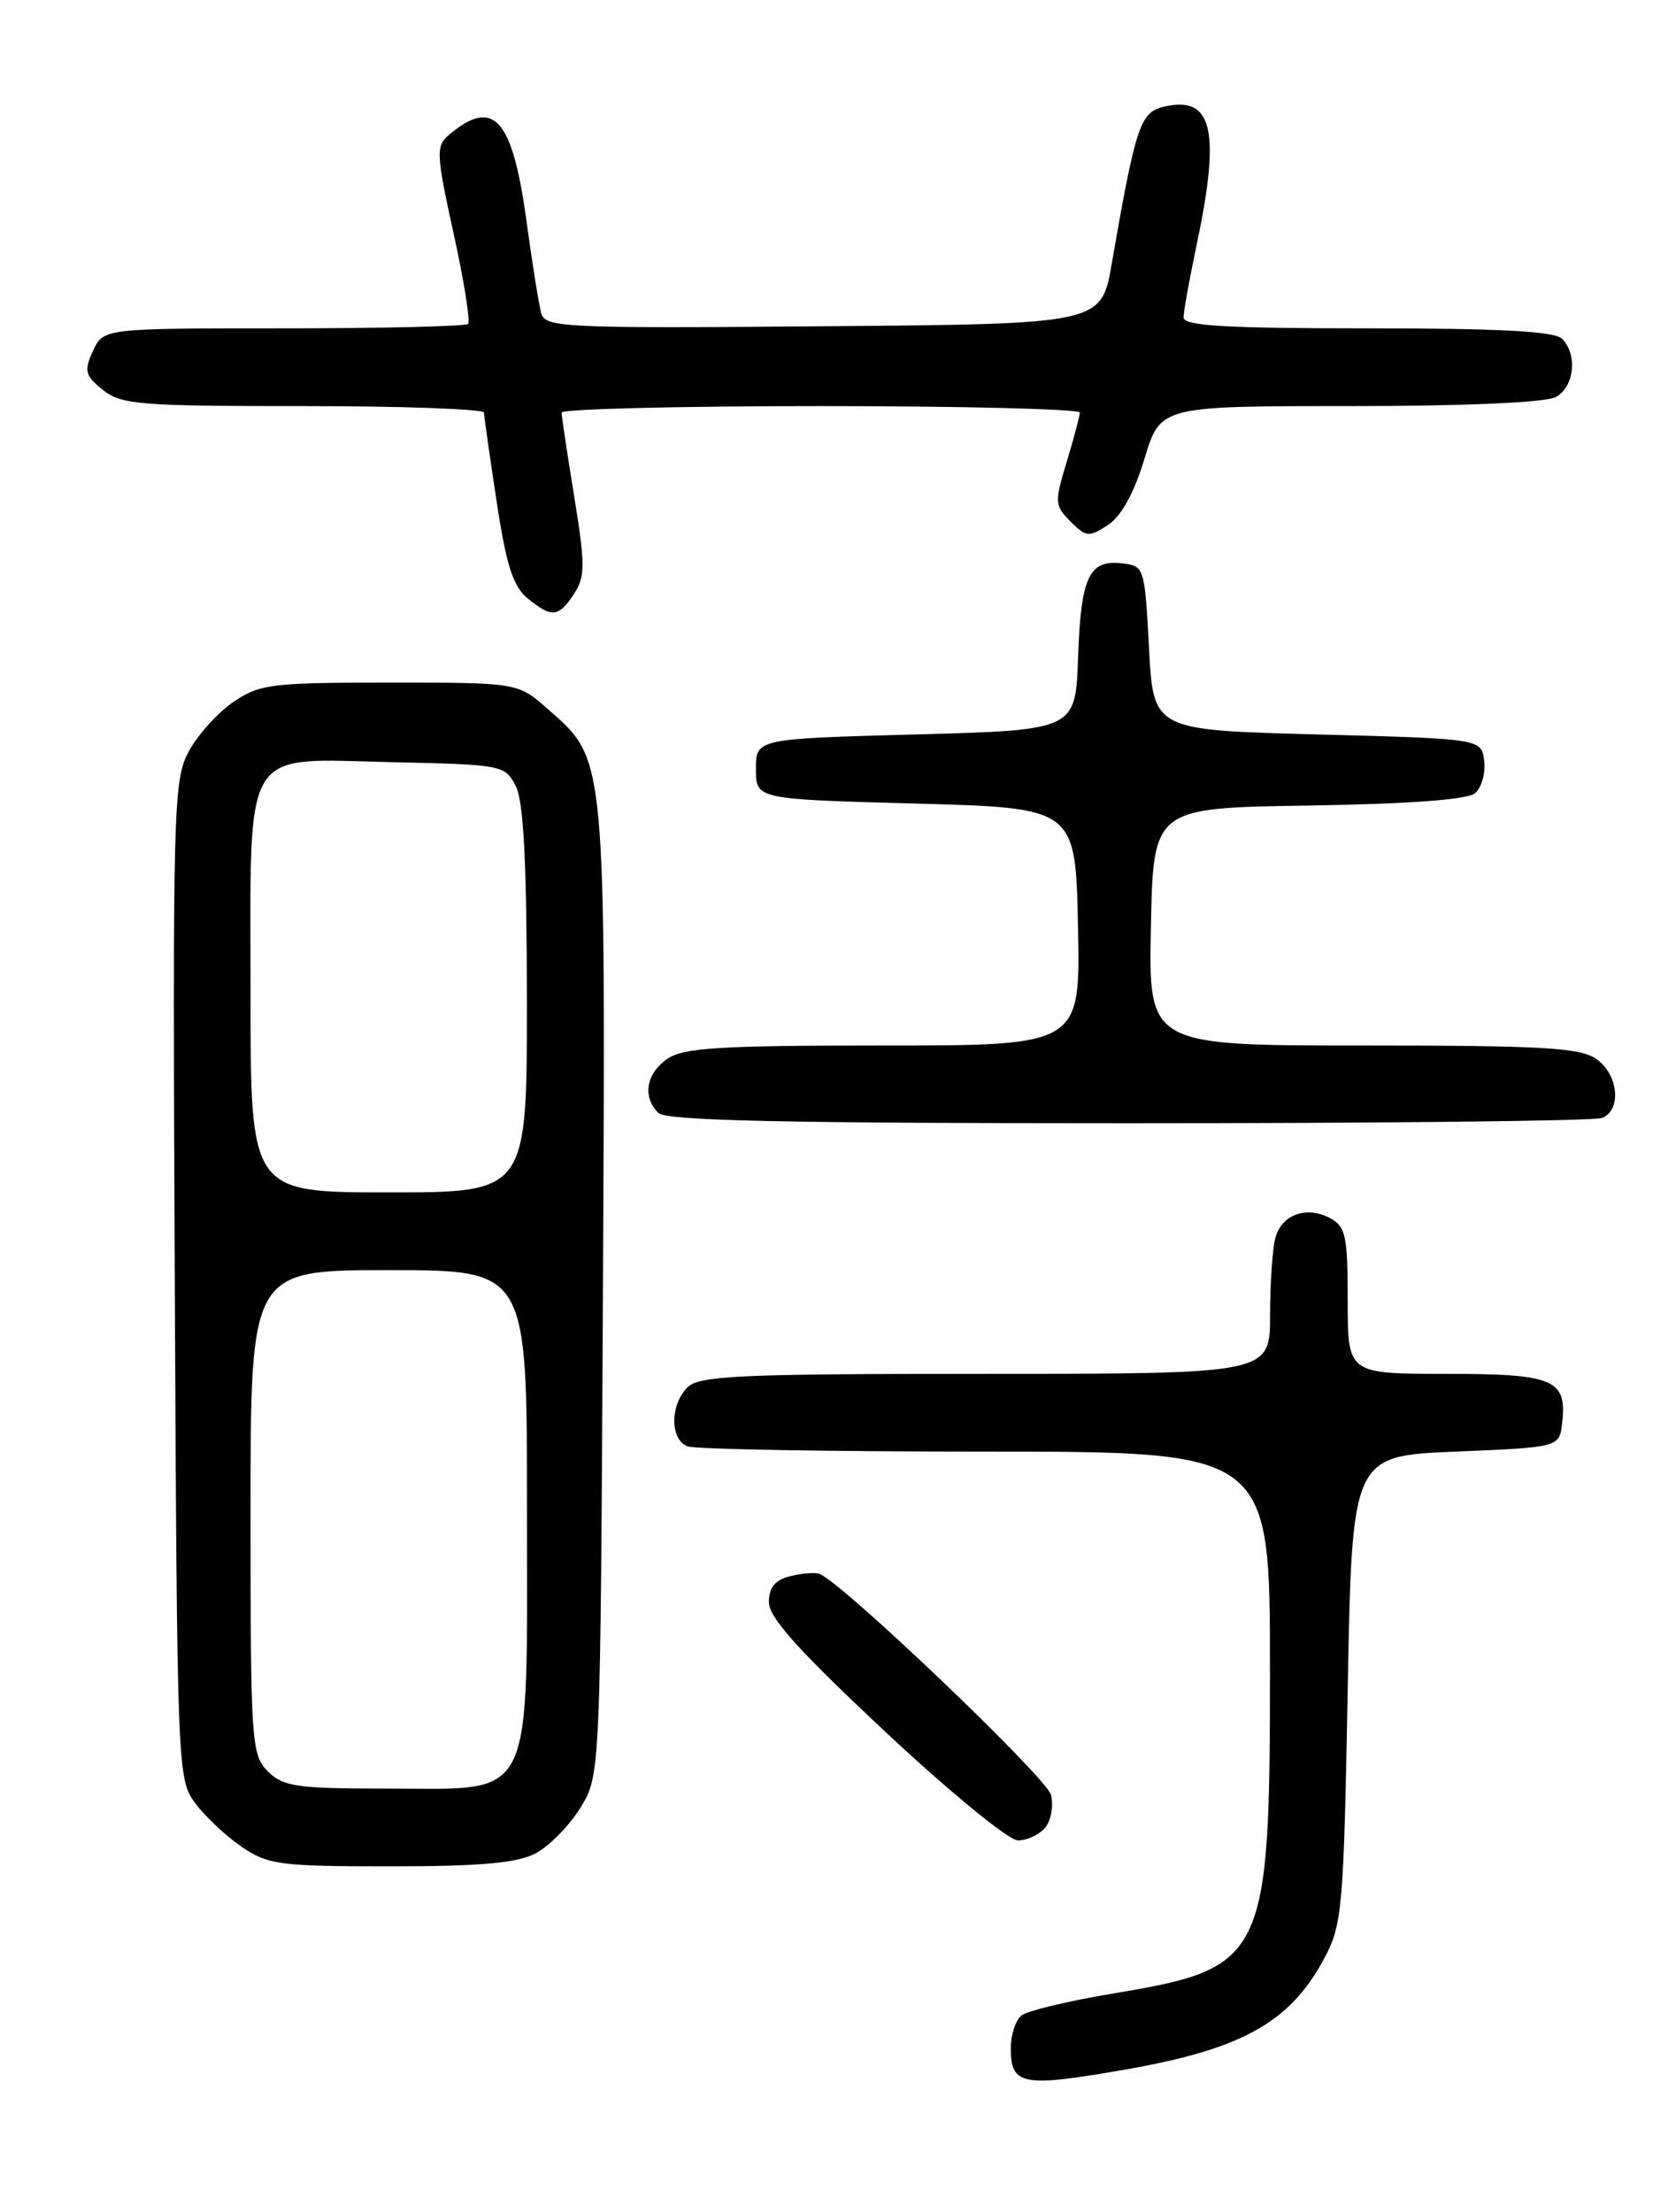 <?xml version="1.0" encoding="UTF-8" standalone="no"?>
<!DOCTYPE svg PUBLIC "-//W3C//DTD SVG 1.1//EN" "http://www.w3.org/Graphics/SVG/1.1/DTD/svg11.dtd" >
<svg xmlns="http://www.w3.org/2000/svg" xmlns:xlink="http://www.w3.org/1999/xlink" version="1.1" viewBox="0 0 194 256">
 <g >
 <path fill="currentColor"
d=" M 130.18 239.53 C 143.78 237.16 149.31 234.07 153.28 226.66 C 155.37 222.74 155.53 220.97 156.00 195.50 C 156.50 168.50 156.50 168.50 168.50 168.00 C 180.50 167.50 180.50 167.50 180.82 164.69 C 181.40 159.64 179.89 159.00 167.38 159.00 C 156.00 159.00 156.00 159.00 156.00 150.54 C 156.00 143.04 155.77 141.95 153.96 140.98 C 151.23 139.52 148.35 140.56 147.62 143.28 C 147.29 144.50 147.02 148.54 147.01 152.25 C 147.00 159.00 147.00 159.00 114.07 159.00 C 85.47 159.00 80.94 159.21 79.57 160.57 C 77.54 162.60 77.55 166.61 79.58 167.39 C 80.45 167.73 95.98 168.00 114.08 168.00 C 147.00 168.00 147.00 168.00 147.00 193.25 C 147.00 226.70 146.47 227.79 128.92 230.70 C 123.74 231.56 118.94 232.71 118.25 233.25 C 117.56 233.80 117.00 235.50 117.00 237.04 C 117.00 241.35 118.32 241.60 130.18 239.53 Z  M 61.95 214.52 C 63.52 213.71 65.86 211.35 67.15 209.27 C 69.50 205.50 69.50 205.50 69.79 149.50 C 70.10 87.11 70.19 88.01 63.40 82.05 C 59.93 79.00 59.93 79.00 45.11 79.00 C 31.39 79.00 30.05 79.17 27.00 81.25 C 25.19 82.49 22.86 85.08 21.83 87.00 C 20.06 90.32 19.98 93.48 20.23 148.18 C 20.50 204.92 20.53 205.90 22.59 208.68 C 23.74 210.23 26.17 212.51 27.99 213.75 C 31.03 215.82 32.43 216.00 45.20 216.00 C 55.50 216.00 59.84 215.62 61.95 214.52 Z  M 120.99 211.51 C 121.67 210.70 121.96 208.99 121.65 207.72 C 121.15 205.73 97.44 183.10 94.86 182.15 C 94.34 181.96 92.81 182.08 91.46 182.42 C 89.70 182.86 89.00 183.72 89.00 185.43 C 89.00 187.21 92.45 191.04 102.46 200.41 C 110.01 207.47 116.77 213.00 117.84 213.00 C 118.89 213.00 120.31 212.33 120.99 211.51 Z  M 185.42 129.39 C 187.74 128.50 187.35 124.36 184.78 122.56 C 182.91 121.25 178.58 121.00 157.75 121.00 C 132.94 121.00 132.94 121.00 133.22 107.25 C 133.50 93.50 133.50 93.50 151.43 93.23 C 162.99 93.05 169.84 92.55 170.73 91.81 C 171.48 91.18 171.97 89.51 171.80 88.09 C 171.50 85.50 171.50 85.50 152.50 85.00 C 133.50 84.50 133.50 84.50 133.00 75.00 C 132.51 65.68 132.45 65.49 129.91 65.20 C 126.05 64.75 125.12 66.74 124.79 76.05 C 124.50 84.50 124.50 84.50 106.00 85.00 C 87.50 85.50 87.50 85.50 87.50 89.00 C 87.50 92.50 87.50 92.50 106.00 93.00 C 124.50 93.50 124.50 93.50 124.78 107.25 C 125.06 121.00 125.06 121.00 102.25 121.00 C 83.23 121.00 79.08 121.26 77.22 122.56 C 74.78 124.27 74.34 126.94 76.20 128.80 C 77.10 129.70 90.56 130.00 130.62 130.00 C 159.89 130.00 184.55 129.73 185.42 129.39 Z  M 66.44 68.73 C 67.75 66.74 67.75 65.40 66.47 57.48 C 65.66 52.54 65.01 48.16 65.00 47.75 C 65.00 47.34 78.50 47.00 95.00 47.00 C 111.50 47.00 125.00 47.34 124.99 47.75 C 124.98 48.16 124.30 50.73 123.47 53.46 C 122.05 58.14 122.08 58.52 123.92 60.37 C 125.72 62.16 126.05 62.20 128.25 60.76 C 129.79 59.74 131.27 57.08 132.47 53.10 C 134.32 47.00 134.32 47.00 156.22 47.00 C 169.41 47.00 178.90 46.59 180.07 45.96 C 182.23 44.81 182.64 41.04 180.80 39.20 C 179.94 38.34 173.53 38.00 158.30 38.00 C 141.92 38.00 137.00 37.71 137.00 36.75 C 137.00 36.06 137.67 32.35 138.48 28.50 C 141.35 14.97 140.37 10.94 134.57 12.39 C 131.98 13.04 131.41 14.79 128.69 30.50 C 127.48 37.50 127.48 37.50 95.31 37.76 C 65.30 38.01 63.11 37.91 62.65 36.26 C 62.38 35.29 61.60 30.45 60.93 25.50 C 59.30 13.62 57.11 11.22 51.90 15.67 C 50.45 16.91 50.50 17.90 52.50 27.00 C 53.71 32.49 54.46 37.21 54.18 37.49 C 53.90 37.77 44.28 38.00 32.81 38.00 C 11.96 38.00 11.96 38.00 10.76 40.62 C 9.71 42.93 9.84 43.46 11.90 45.12 C 14.01 46.83 16.15 47.00 35.11 47.00 C 46.60 47.00 56.01 47.34 56.02 47.75 C 56.03 48.16 56.68 52.77 57.48 58.00 C 58.60 65.42 59.39 67.88 61.07 69.25 C 63.88 71.53 64.65 71.46 66.44 68.73 Z  M 31.00 205.00 C 29.10 203.10 29.00 201.67 29.00 175.00 C 29.00 147.00 29.00 147.00 45.00 147.00 C 61.00 147.00 61.00 147.00 61.00 174.37 C 61.00 209.13 62.05 207.00 44.93 207.00 C 34.33 207.00 32.78 206.78 31.00 205.00 Z  M 29.00 115.11 C 29.00 85.86 27.80 87.82 45.47 88.21 C 58.18 88.49 58.47 88.55 59.71 91.00 C 60.61 92.79 60.97 99.84 60.99 115.75 C 61.00 138.00 61.00 138.00 45.00 138.00 C 29.00 138.00 29.00 138.00 29.00 115.11 Z "/>
</g>
</svg>